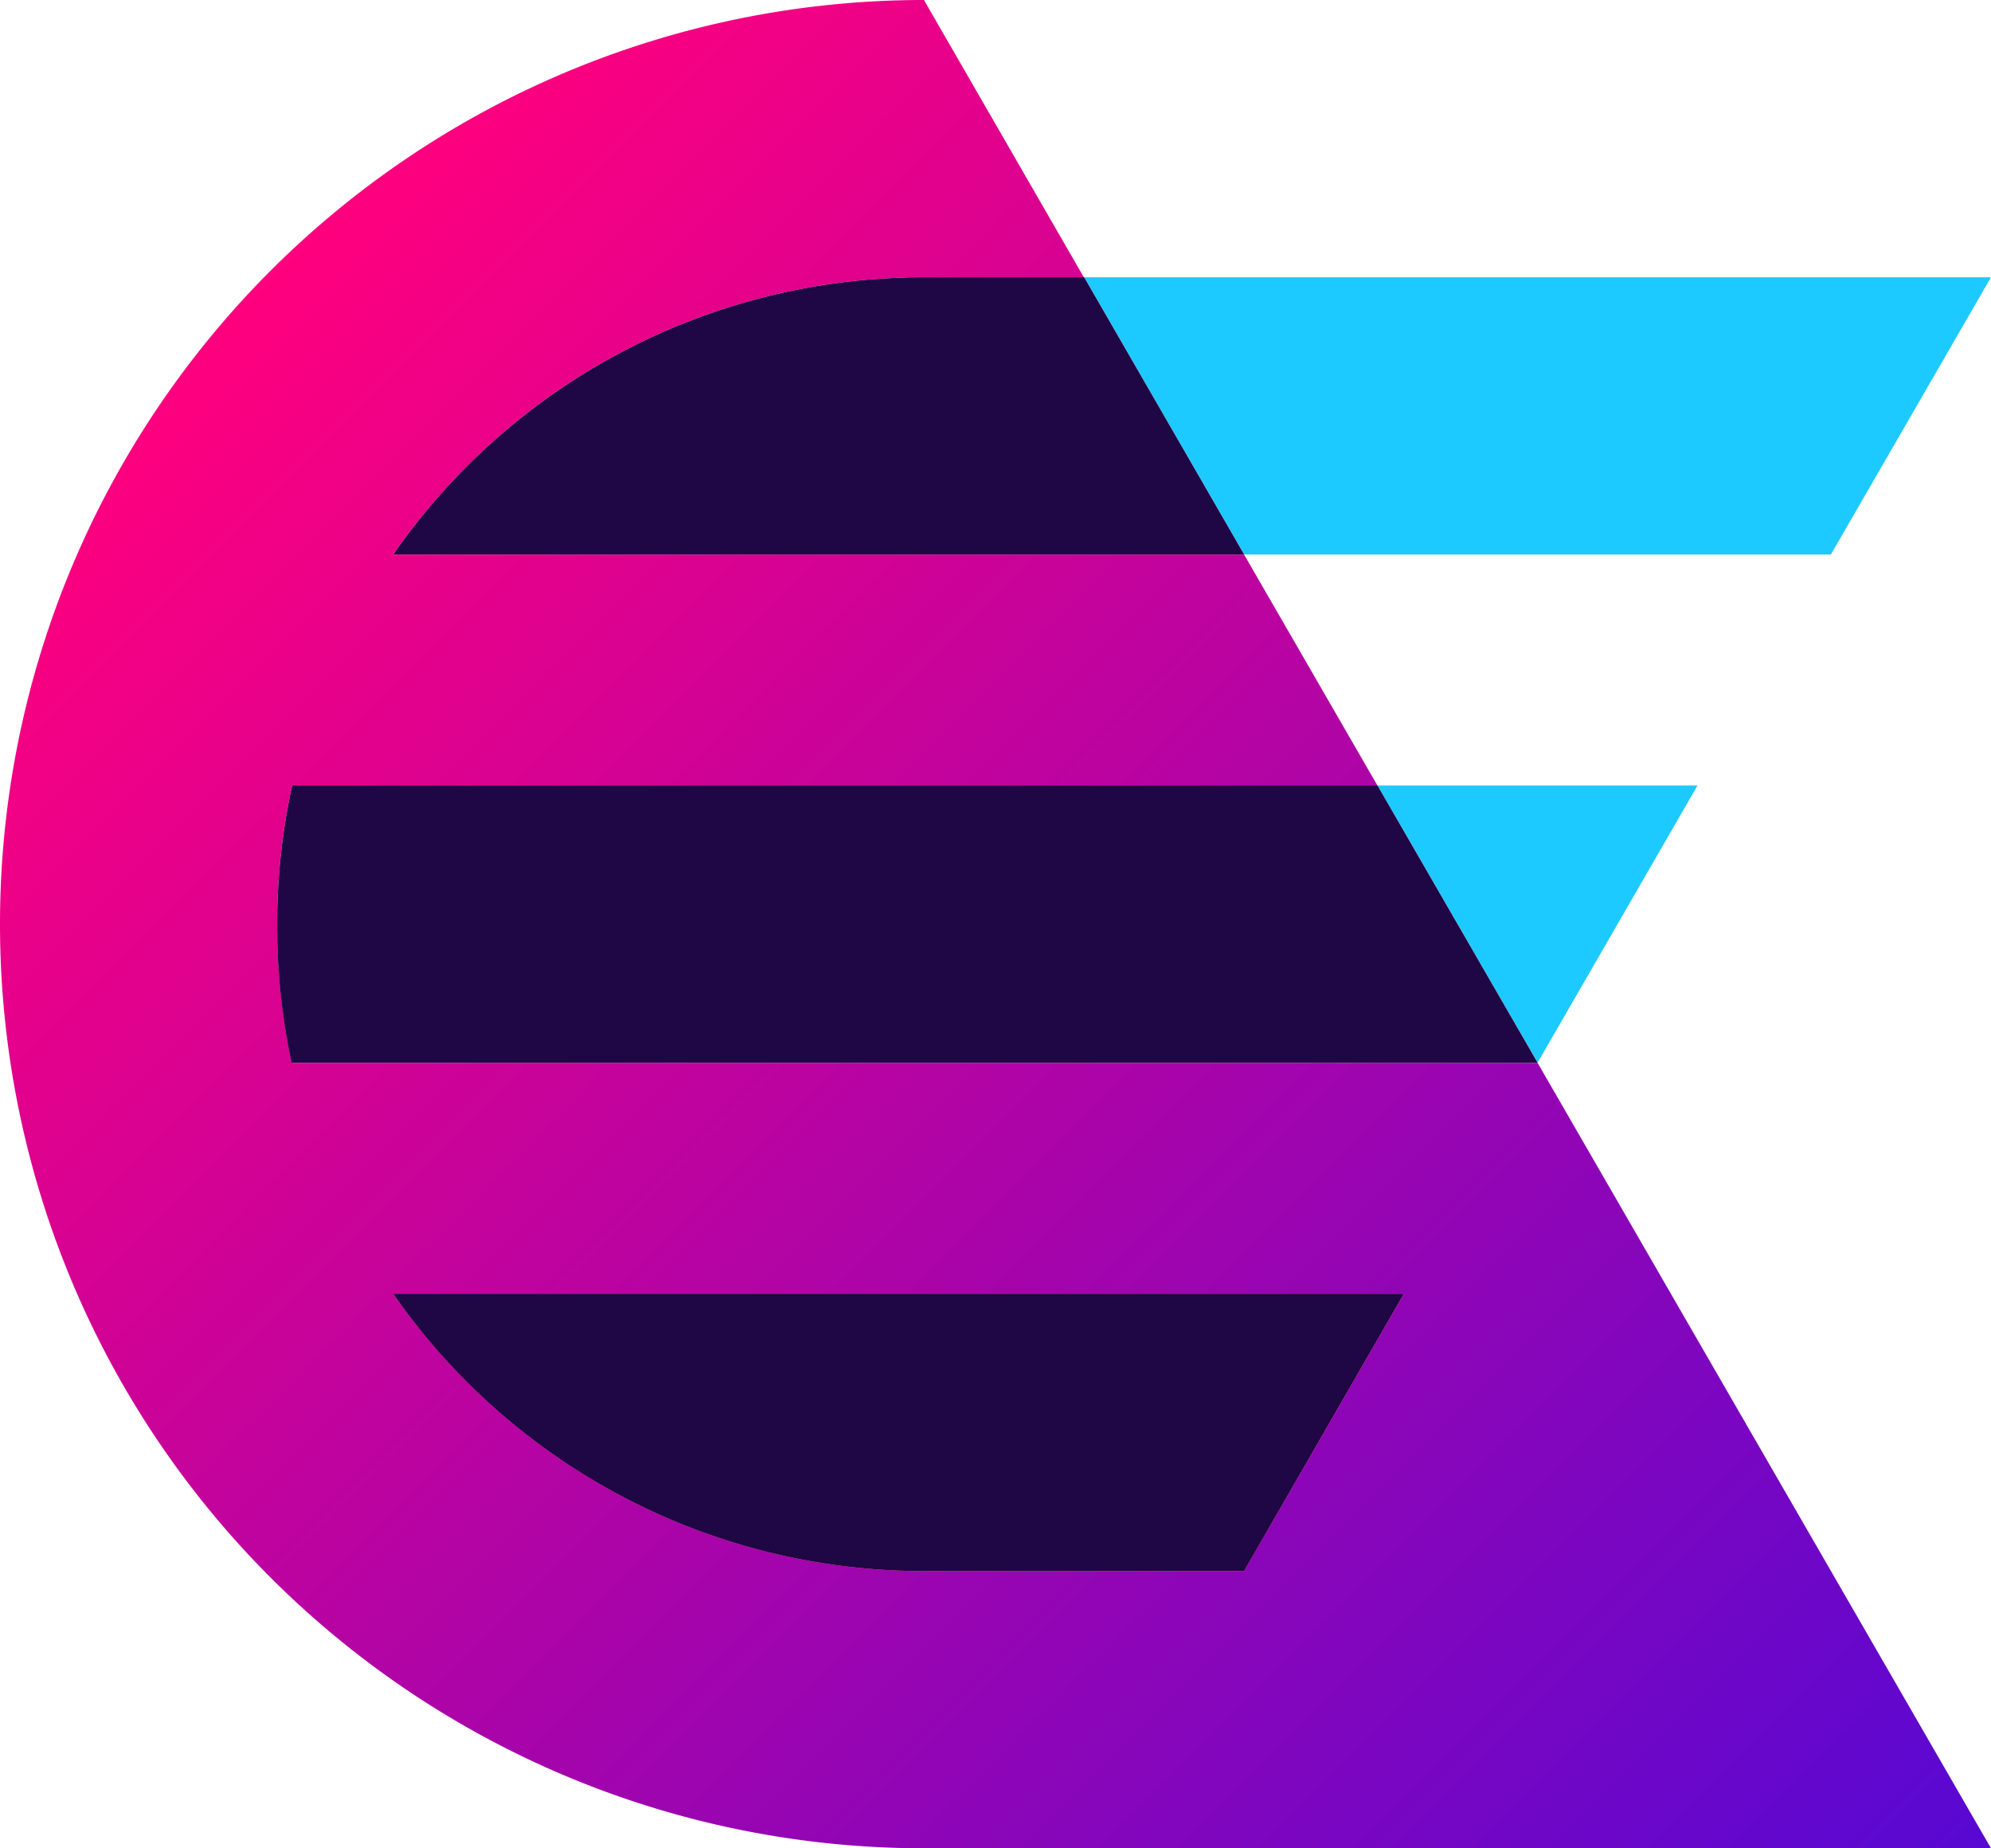<svg viewBox="0 0 137.91 128" xmlns="http://www.w3.org/2000/svg" xmlns:xlink="http://www.w3.org/1999/xlink"><linearGradient id="a" gradientUnits="userSpaceOnUse" x1="12.12" x2="126.32" y1="25.37" y2="139.58"><stop offset="0" stop-color="#ff007e"/><stop offset="1" stop-color="#5708d3"/></linearGradient><path d="m106.5 73.6h-86.26a44.83 44.83 0 0 1 0-19.2h75.17l-9.24-16h-58.93a44.66 44.66 0 0 1 35.34-19.17h1.42 11.09l-11.09-19.23a64 64 0 0 0 0 128h73.91z" fill="url(#a)"/><path d="m86.17 108.8h-22.17a44.72 44.72 0 0 1 -36.76-19.2h70z" fill="#ff5c92"/><path d="m64 108.8h22.17l11.08-19.2h-70a44.72 44.72 0 0 0 36.75 19.2z" fill="#ff5c92"/><path d="m126.82 38.4 11.09-19.2h-62.82l11.08 19.2z" fill="#1dcaff"/><path d="m62.58 19.23a44.66 44.66 0 0 0 -35.34 19.17h58.93l-11.08-19.2h-11.09c-.47 0-.95.01-1.42.03z" fill="#ff5c92"/><path d="m117.58 54.4h-22.17l11.09 19.2z" fill="#1dcaff"/><path d="m19.2 64a44.75 44.75 0 0 0 1 9.6h86.3l-11.09-19.2h-75.17a44.75 44.75 0 0 0 -1.04 9.6z" fill="#ff5c92"/><path d="m27.24 89.6h70l-11.07 19.2h-22.17a44.72 44.72 0 0 1 -36.76-19.2zm35.34-70.37a44.66 44.66 0 0 0 -35.34 19.17h58.93l-11.08-19.2h-11.09c-.47 0-.95.01-1.42.03zm-43.38 44.77a44.75 44.75 0 0 0 1 9.6h86.3l-11.09-19.2h-75.17a44.75 44.75 0 0 0 -1.04 9.6z" fill="#1f0645"/></svg>